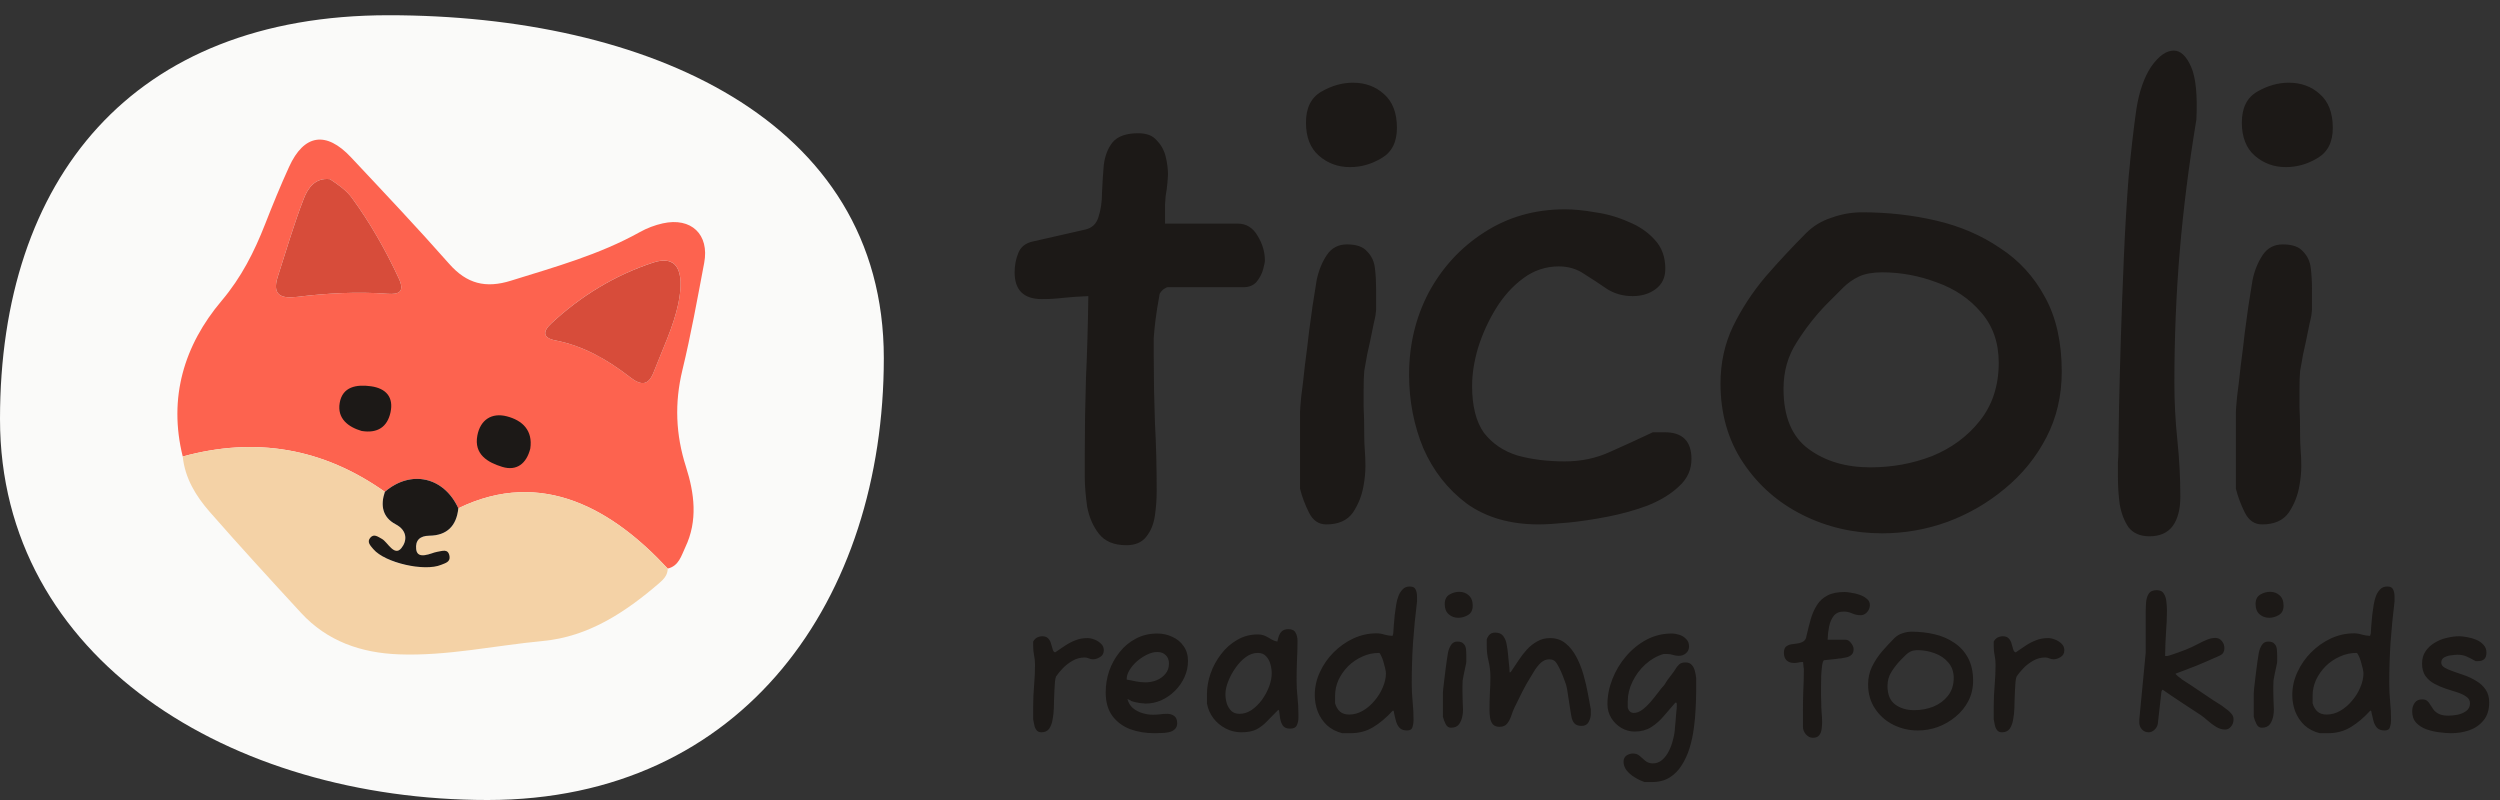 <svg width="150" height="48" viewBox="0 0 150 48" fill="none" xmlns="http://www.w3.org/2000/svg">
<rect x="0" y="0" width="150" height="48" fill="#333333" stroke="none"/>
<path d="M53.029 21.486C53.029 35.877 44.658 48 29.257 48C13.856 48 0 39.534 0 25.143C0 10.752 7.913 0.914 23.314 0.914C38.715 0.914 53.029 7.095 53.029 21.486Z" fill="#FAFAF9"/>
<g clip-path="url(#clip0_1_9835)">
<path d="M10.964 27.39C10.091 23.865 11.044 20.714 13.295 18.049C14.486 16.639 15.253 15.115 15.903 13.458C16.358 12.296 16.83 11.138 17.349 10.003C18.241 8.051 19.568 7.847 21.055 9.433C23.039 11.549 25.036 13.656 26.953 15.832C28.006 17.028 29.142 17.314 30.65 16.843C33.291 16.019 35.957 15.284 38.395 13.923C38.818 13.687 39.292 13.507 39.764 13.402C41.474 13.021 42.574 14.068 42.251 15.776C41.844 17.926 41.457 20.083 40.943 22.209C40.467 24.18 40.54 26.075 41.156 28.001C41.665 29.596 41.88 31.238 41.118 32.836C40.879 33.339 40.736 33.955 40.063 34.115C36.838 30.635 32.557 28.034 27.499 30.498C26.64 28.612 24.65 28.165 23.091 29.509C19.383 26.886 15.339 26.192 10.964 27.39ZM19.799 10.75C18.897 10.642 18.464 11.3 18.219 11.934C17.631 13.46 17.17 15.034 16.668 16.592C16.316 17.684 16.832 17.935 17.82 17.813C19.625 17.592 21.438 17.49 23.258 17.626C23.947 17.677 24.298 17.501 23.927 16.703C23.136 15.004 22.221 13.385 21.114 11.872C20.762 11.392 20.28 11.078 19.799 10.75ZM40.705 18.192C41.103 16.194 40.588 15.293 39.201 15.748C36.898 16.505 34.842 17.756 33.06 19.421C32.557 19.89 32.567 20.278 33.312 20.422C35.021 20.75 36.477 21.602 37.821 22.643C38.501 23.17 38.922 23.102 39.223 22.322C39.75 20.957 40.4 19.636 40.705 18.192Z" fill="#FD634F"/>
<path d="M10.964 27.391C15.339 26.193 19.384 26.887 23.091 29.509C22.816 30.323 22.946 31.042 23.742 31.461C24.461 31.839 24.428 32.462 24.079 32.891C23.655 33.412 23.372 32.681 23.036 32.499C22.793 32.366 22.56 32.167 22.339 32.423C22.116 32.681 22.223 32.707 22.398 32.915C23.099 33.745 25.058 34.245 26.055 33.829C26.292 33.731 26.663 33.833 26.602 33.481C26.52 33.005 26.171 33.176 25.867 33.219C25.531 33.267 25.039 33.644 24.969 32.947C24.917 32.428 25.182 32.149 25.764 32.143C26.822 32.131 27.394 31.546 27.499 30.498C32.557 28.034 36.838 30.635 40.063 34.116C40.062 34.515 39.813 34.764 39.536 35.003C37.508 36.746 35.298 38.203 32.578 38.459C29.696 38.73 26.844 39.37 23.929 39.261C21.662 39.175 19.633 38.477 18.058 36.767C16.215 34.765 14.375 32.759 12.583 30.712C11.756 29.768 11.097 28.696 10.964 27.391Z" fill="#F4D2A6"/>
<path d="M19.8 10.751C20.281 11.078 20.764 11.393 21.115 11.873C22.221 13.385 23.137 15.005 23.927 16.703C24.299 17.502 23.948 17.679 23.259 17.627C21.439 17.491 19.626 17.592 17.82 17.814C16.833 17.935 16.316 17.685 16.669 16.593C17.171 15.035 17.632 13.46 18.22 11.935C18.465 11.3 18.898 10.643 19.8 10.751Z" fill="#D74C3A"/>
<path d="M40.705 18.193C40.4 19.637 39.75 20.959 39.224 22.323C38.923 23.103 38.501 23.172 37.821 22.645C36.477 21.604 35.021 20.752 33.313 20.423C32.567 20.28 32.558 19.892 33.06 19.422C34.843 17.757 36.898 16.506 39.202 15.75C40.588 15.295 41.103 16.196 40.705 18.193Z" fill="#D74C3A"/>
<path d="M27.5 30.497C27.395 31.545 26.823 32.13 25.765 32.142C25.183 32.148 24.917 32.427 24.97 32.946C25.039 33.643 25.899 33.157 26.236 33.109C26.539 33.066 26.888 32.894 26.971 33.371C27.031 33.722 26.705 33.791 26.469 33.889C25.471 34.306 23.1 33.776 22.399 32.946C22.223 32.738 21.997 32.519 22.22 32.261C22.441 32.005 22.674 32.204 22.918 32.336C23.254 32.518 23.656 33.411 24.08 32.889C24.429 32.461 24.461 31.838 23.742 31.459C22.947 31.041 22.817 30.322 23.092 29.508C24.651 28.165 26.64 28.611 27.5 30.497Z" fill="#1C1917"/>
<path d="M31.817 26.915C31.59 27.824 30.994 28.275 30.137 28.013C29.277 27.751 28.425 27.273 28.641 26.13C28.82 25.188 29.503 24.742 30.417 24.981C31.351 25.225 31.979 25.83 31.817 26.915Z" fill="#1C1917"/>
<path d="M21.698 25.858C20.895 25.622 20.225 25.116 20.38 24.183C20.544 23.192 21.4 23.056 22.259 23.176C23.161 23.302 23.634 23.831 23.428 24.753C23.236 25.614 22.656 26.015 21.698 25.858Z" fill="#1C1917"/>
</g>
<path d="M67.583 32.713C66.846 32.713 66.299 32.487 65.942 32.036C65.586 31.584 65.348 31.037 65.229 30.395C65.134 29.729 65.086 29.123 65.086 28.576V27.22C65.086 25.722 65.11 24.212 65.158 22.69C65.229 21.168 65.276 19.527 65.3 17.767C64.706 17.791 64.195 17.827 63.767 17.874C63.362 17.922 62.946 17.946 62.518 17.946C61.424 17.946 60.877 17.411 60.877 16.34C60.877 15.936 60.949 15.556 61.091 15.199C61.234 14.819 61.531 14.581 61.983 14.486L65.122 13.772C65.526 13.677 65.788 13.427 65.907 13.023C66.049 12.595 66.121 12.108 66.121 11.561C66.144 10.99 66.18 10.431 66.228 9.884C66.299 9.337 66.477 8.885 66.763 8.529C67.072 8.172 67.583 7.994 68.297 7.994C68.796 7.994 69.165 8.136 69.402 8.422C69.664 8.683 69.842 9.004 69.938 9.385C70.033 9.765 70.08 10.134 70.08 10.491C70.08 10.538 70.068 10.705 70.044 10.99C70.021 11.252 69.985 11.513 69.938 11.775C69.914 12.036 69.902 12.203 69.902 12.274V13.415H74.254C74.777 13.415 75.181 13.665 75.466 14.165C75.752 14.64 75.894 15.128 75.894 15.627C75.894 15.722 75.859 15.901 75.787 16.162C75.716 16.424 75.585 16.674 75.395 16.911C75.205 17.125 74.943 17.232 74.61 17.232H70.044C70.021 17.232 69.973 17.256 69.902 17.304C69.831 17.327 69.747 17.399 69.652 17.518L69.581 17.625C69.462 18.267 69.379 18.79 69.331 19.194C69.284 19.575 69.248 19.931 69.224 20.264C69.224 20.573 69.224 20.954 69.224 21.406C69.224 22.714 69.248 24.022 69.295 25.33C69.367 26.637 69.402 28.017 69.402 29.467C69.402 29.943 69.367 30.43 69.295 30.93C69.224 31.429 69.058 31.845 68.796 32.178C68.534 32.535 68.13 32.713 67.583 32.713ZM80.998 10.027C80.284 10.027 79.666 9.801 79.143 9.349C78.62 8.897 78.358 8.231 78.358 7.352C78.358 6.472 78.667 5.853 79.286 5.497C79.904 5.14 80.534 4.962 81.176 4.962C81.913 4.962 82.532 5.188 83.031 5.639C83.554 6.091 83.816 6.769 83.816 7.673C83.816 8.529 83.507 9.135 82.888 9.492C82.294 9.848 81.664 10.027 80.998 10.027ZM79.571 31.465C79.119 31.465 78.774 31.227 78.537 30.752C78.299 30.276 78.121 29.8 78.002 29.325V24.723C78.002 24.604 78.025 24.295 78.073 23.796C78.144 23.273 78.216 22.666 78.287 21.977C78.382 21.263 78.465 20.585 78.537 19.943C78.632 19.277 78.703 18.754 78.751 18.374C78.822 17.898 78.905 17.375 79 16.804C79.119 16.233 79.321 15.734 79.607 15.306C79.892 14.878 80.296 14.664 80.82 14.664C81.39 14.664 81.795 14.807 82.032 15.092C82.294 15.354 82.448 15.687 82.496 16.091C82.544 16.495 82.567 16.911 82.567 17.339V18.588C82.567 18.635 82.555 18.742 82.532 18.909C82.508 19.052 82.472 19.218 82.425 19.408C82.258 20.241 82.127 20.859 82.032 21.263C81.961 21.644 81.902 21.977 81.854 22.262C81.83 22.523 81.818 22.892 81.818 23.368C81.818 23.653 81.818 24.01 81.818 24.438C81.842 24.866 81.854 25.425 81.854 26.114C81.854 26.424 81.866 26.733 81.89 27.042C81.913 27.327 81.925 27.636 81.925 27.969C81.925 28.326 81.89 28.706 81.818 29.111C81.723 29.705 81.509 30.252 81.176 30.752C80.843 31.227 80.308 31.465 79.571 31.465ZM92.321 31.465C90.609 31.465 89.17 31.049 88.005 30.216C86.864 29.36 85.996 28.255 85.401 26.899C84.83 25.52 84.545 24.045 84.545 22.476C84.545 20.692 84.937 19.052 85.722 17.553C86.531 16.055 87.636 14.854 89.039 13.951C90.466 13.023 92.083 12.559 93.891 12.559C94.438 12.559 95.044 12.619 95.71 12.738C96.4 12.833 97.065 13.023 97.707 13.309C98.35 13.57 98.873 13.927 99.277 14.379C99.705 14.831 99.919 15.413 99.919 16.127C99.919 16.65 99.729 17.054 99.348 17.339C98.968 17.625 98.504 17.767 97.957 17.767C97.386 17.767 96.875 17.625 96.423 17.339C95.971 17.03 95.52 16.733 95.068 16.448C94.616 16.138 94.105 15.984 93.534 15.984C92.749 15.984 92.036 16.222 91.394 16.697C90.752 17.173 90.205 17.779 89.753 18.517C89.301 19.254 88.944 20.038 88.683 20.871C88.445 21.679 88.326 22.44 88.326 23.154C88.326 24.366 88.564 25.306 89.039 25.972C89.539 26.614 90.205 27.066 91.037 27.327C91.893 27.565 92.844 27.684 93.891 27.684C94.866 27.684 95.769 27.494 96.602 27.113C97.458 26.733 98.314 26.34 99.17 25.936H99.883C100.953 25.936 101.488 26.471 101.488 27.541C101.488 28.183 101.239 28.73 100.739 29.182C100.264 29.634 99.645 30.014 98.885 30.323C98.124 30.609 97.315 30.835 96.459 31.001C95.603 31.168 94.806 31.287 94.069 31.358C93.332 31.429 92.749 31.465 92.321 31.465ZM112.932 32C111.22 32 109.627 31.631 108.152 30.894C106.678 30.157 105.489 29.111 104.585 27.755C103.682 26.4 103.23 24.818 103.23 23.011C103.23 21.774 103.48 20.633 103.979 19.587C104.502 18.517 105.156 17.518 105.941 16.59C106.749 15.663 107.558 14.795 108.367 13.986C108.795 13.558 109.306 13.249 109.9 13.059C110.495 12.845 111.101 12.738 111.72 12.738C113.265 12.738 114.752 12.904 116.178 13.237C117.605 13.57 118.877 14.117 119.995 14.878C121.137 15.615 122.04 16.602 122.706 17.839C123.372 19.052 123.705 20.538 123.705 22.298C123.705 23.748 123.396 25.068 122.777 26.257C122.159 27.446 121.327 28.469 120.281 29.325C119.258 30.181 118.105 30.847 116.82 31.322C115.56 31.774 114.264 32 112.932 32ZM112.219 28.041C113.527 28.041 114.763 27.815 115.929 27.363C117.094 26.887 118.045 26.186 118.782 25.258C119.543 24.307 119.924 23.142 119.924 21.762C119.924 20.55 119.567 19.539 118.854 18.73C118.164 17.922 117.284 17.327 116.214 16.947C115.144 16.543 114.05 16.34 112.932 16.34C112.362 16.34 111.898 16.424 111.541 16.59C111.184 16.757 110.863 16.983 110.578 17.268C110.293 17.553 109.96 17.886 109.579 18.267C108.913 18.956 108.319 19.717 107.796 20.55C107.273 21.358 107.011 22.286 107.011 23.332C107.011 24.997 107.51 26.198 108.509 26.935C109.508 27.672 110.745 28.041 112.219 28.041ZM128.965 32.178C128.418 32.178 128.002 32 127.716 31.643C127.455 31.263 127.276 30.799 127.181 30.252C127.11 29.705 127.074 29.146 127.074 28.576C127.074 28.29 127.074 28.017 127.074 27.755C127.098 27.47 127.11 27.208 127.11 26.97C127.11 26.4 127.122 25.52 127.145 24.331C127.169 23.142 127.205 21.786 127.252 20.264C127.3 18.719 127.359 17.113 127.431 15.449C127.502 13.784 127.597 12.179 127.716 10.633C127.859 9.088 128.013 7.732 128.18 6.567C128.346 5.497 128.644 4.641 129.072 3.998C129.523 3.356 129.975 3.035 130.427 3.035C130.831 3.035 131.176 3.356 131.462 3.998C131.747 4.641 131.854 5.699 131.783 7.173C131.331 9.908 130.998 12.548 130.784 15.092C130.57 17.637 130.463 20.264 130.463 22.975C130.463 24.117 130.522 25.258 130.641 26.4C130.76 27.541 130.82 28.683 130.82 29.824C130.82 30.561 130.665 31.144 130.356 31.572C130.047 31.976 129.583 32.178 128.965 32.178ZM137.15 10.027C136.436 10.027 135.818 9.801 135.295 9.349C134.772 8.897 134.51 8.231 134.51 7.352C134.51 6.472 134.819 5.853 135.437 5.497C136.056 5.14 136.686 4.962 137.328 4.962C138.065 4.962 138.684 5.188 139.183 5.639C139.706 6.091 139.968 6.769 139.968 7.673C139.968 8.529 139.659 9.135 139.04 9.492C138.446 9.848 137.816 10.027 137.15 10.027ZM135.723 31.465C135.271 31.465 134.926 31.227 134.688 30.752C134.451 30.276 134.272 29.8 134.153 29.325V24.723C134.153 24.604 134.177 24.295 134.225 23.796C134.296 23.273 134.367 22.666 134.439 21.977C134.534 21.263 134.617 20.585 134.688 19.943C134.784 19.277 134.855 18.754 134.902 18.374C134.974 17.898 135.057 17.375 135.152 16.804C135.271 16.233 135.473 15.734 135.759 15.306C136.044 14.878 136.448 14.664 136.971 14.664C137.542 14.664 137.946 14.807 138.184 15.092C138.446 15.354 138.6 15.687 138.648 16.091C138.695 16.495 138.719 16.911 138.719 17.339V18.588C138.719 18.635 138.707 18.742 138.684 18.909C138.66 19.052 138.624 19.218 138.576 19.408C138.41 20.241 138.279 20.859 138.184 21.263C138.113 21.644 138.053 21.977 138.006 22.262C137.982 22.523 137.97 22.892 137.97 23.368C137.97 23.653 137.97 24.01 137.97 24.438C137.994 24.866 138.006 25.425 138.006 26.114C138.006 26.424 138.018 26.733 138.041 27.042C138.065 27.327 138.077 27.636 138.077 27.969C138.077 28.326 138.041 28.706 137.97 29.111C137.875 29.705 137.661 30.252 137.328 30.752C136.995 31.227 136.46 31.465 135.723 31.465Z" fill="#1C1917"/>
<path d="M62.485 43.938C62.353 43.938 62.255 43.894 62.189 43.806C62.123 43.718 62.079 43.616 62.057 43.499C62.035 43.374 62.013 43.265 61.991 43.17V42.357C61.991 41.948 62.009 41.534 62.046 41.117C62.083 40.693 62.101 40.279 62.101 39.877C62.101 39.687 62.083 39.504 62.046 39.328C62.009 39.153 61.991 38.973 61.991 38.79V38.494C62.05 38.384 62.127 38.304 62.222 38.252C62.324 38.201 62.43 38.176 62.54 38.176C62.701 38.176 62.822 38.223 62.902 38.318C62.983 38.406 63.038 38.512 63.067 38.637C63.103 38.761 63.136 38.874 63.166 38.977C63.195 39.072 63.242 39.127 63.308 39.142C63.52 39.002 63.722 38.867 63.912 38.735C64.109 38.604 64.314 38.498 64.526 38.417C64.746 38.329 64.987 38.285 65.251 38.285C65.383 38.285 65.522 38.315 65.668 38.373C65.822 38.432 65.953 38.516 66.063 38.626C66.173 38.728 66.228 38.856 66.228 39.01C66.228 39.2 66.151 39.339 65.997 39.427C65.851 39.515 65.712 39.559 65.58 39.559C65.492 39.559 65.408 39.54 65.328 39.504C65.247 39.467 65.163 39.449 65.075 39.449C64.819 39.449 64.578 39.515 64.351 39.646C64.131 39.771 63.938 39.921 63.769 40.096C63.601 40.272 63.465 40.437 63.363 40.59C63.334 40.656 63.312 40.766 63.297 40.92C63.283 41.073 63.272 41.249 63.264 41.446C63.257 41.637 63.25 41.823 63.242 42.006C63.242 42.189 63.239 42.346 63.231 42.478C63.224 42.72 63.198 42.954 63.154 43.181C63.118 43.4 63.048 43.583 62.946 43.729C62.843 43.868 62.69 43.938 62.485 43.938ZM69.271 43.993C68.744 43.993 68.257 43.912 67.811 43.751C67.372 43.583 67.017 43.32 66.746 42.961C66.476 42.595 66.341 42.123 66.341 41.545C66.341 41.106 66.41 40.678 66.549 40.261C66.695 39.844 66.904 39.467 67.175 39.131C67.445 38.787 67.771 38.516 68.151 38.318C68.532 38.114 68.96 38.011 69.436 38.011C69.757 38.011 70.058 38.077 70.336 38.209C70.621 38.333 70.848 38.52 71.016 38.768C71.192 39.01 71.279 39.306 71.279 39.657C71.279 39.994 71.21 40.316 71.071 40.623C70.932 40.931 70.742 41.205 70.5 41.446C70.259 41.688 69.984 41.878 69.677 42.017C69.377 42.149 69.062 42.215 68.733 42.215C68.682 42.215 68.569 42.204 68.393 42.182C68.217 42.153 68.078 42.123 67.976 42.094C67.903 42.079 67.844 42.05 67.8 42.006C67.786 41.999 67.76 41.988 67.723 41.973C67.687 41.951 67.661 41.94 67.647 41.94C67.698 42.153 67.804 42.332 67.965 42.478C68.133 42.617 68.323 42.72 68.536 42.785C68.755 42.851 68.964 42.884 69.161 42.884C69.3 42.884 69.439 42.877 69.578 42.862C69.725 42.84 69.878 42.829 70.039 42.829C70.2 42.829 70.339 42.873 70.456 42.961C70.573 43.049 70.632 43.191 70.632 43.389C70.632 43.55 70.581 43.675 70.478 43.762C70.383 43.85 70.259 43.909 70.105 43.938C69.959 43.967 69.809 43.982 69.655 43.982C69.509 43.989 69.381 43.993 69.271 43.993ZM68.733 40.941C68.953 40.941 69.168 40.901 69.381 40.821C69.6 40.733 69.779 40.605 69.918 40.437C70.065 40.268 70.138 40.06 70.138 39.811C70.138 39.599 70.072 39.431 69.941 39.306C69.816 39.182 69.648 39.12 69.436 39.12C69.245 39.12 69.044 39.171 68.832 39.273C68.62 39.376 68.418 39.507 68.228 39.668C68.045 39.829 67.895 40.005 67.778 40.195C67.661 40.378 67.603 40.557 67.603 40.733V40.777C67.793 40.806 67.983 40.843 68.173 40.887C68.364 40.923 68.55 40.941 68.733 40.941ZM74.481 43.938C74.145 43.938 73.83 43.861 73.537 43.707C73.245 43.554 72.999 43.349 72.802 43.093C72.604 42.829 72.476 42.533 72.418 42.204V41.644C72.418 41.234 72.491 40.821 72.637 40.404C72.784 39.987 72.992 39.602 73.263 39.251C73.534 38.893 73.856 38.607 74.229 38.395C74.602 38.176 75.012 38.066 75.458 38.066C75.641 38.066 75.798 38.099 75.93 38.165C76.069 38.231 76.193 38.3 76.303 38.373C76.42 38.439 76.534 38.479 76.643 38.494C76.702 38.194 76.782 37.996 76.885 37.901C76.987 37.799 77.126 37.748 77.302 37.748C77.514 37.748 77.657 37.817 77.73 37.956C77.81 38.088 77.851 38.256 77.851 38.461C77.851 38.864 77.84 39.259 77.818 39.646C77.803 40.034 77.796 40.433 77.796 40.843C77.796 41.165 77.814 41.498 77.851 41.842C77.887 42.185 77.906 42.518 77.906 42.84V43.071C77.906 43.232 77.873 43.382 77.807 43.521C77.748 43.653 77.613 43.718 77.401 43.718C77.203 43.718 77.06 43.66 76.973 43.543C76.892 43.418 76.837 43.272 76.808 43.104C76.786 42.928 76.764 42.771 76.742 42.632L76.698 42.588C76.45 42.837 76.226 43.063 76.029 43.268C75.838 43.473 75.626 43.638 75.392 43.762C75.158 43.879 74.854 43.938 74.481 43.938ZM74.371 42.829C74.627 42.829 74.869 42.752 75.096 42.599C75.33 42.438 75.538 42.233 75.721 41.984C75.904 41.728 76.047 41.461 76.15 41.183C76.252 40.905 76.303 40.645 76.303 40.404C76.303 40.221 76.278 40.038 76.226 39.855C76.175 39.665 76.087 39.504 75.963 39.372C75.846 39.24 75.677 39.175 75.458 39.175C75.216 39.175 74.979 39.259 74.745 39.427C74.518 39.595 74.313 39.811 74.13 40.075C73.947 40.331 73.801 40.601 73.691 40.887C73.581 41.165 73.526 41.417 73.526 41.644C73.526 41.827 73.552 42.01 73.603 42.193C73.662 42.376 73.753 42.529 73.877 42.654C74.002 42.771 74.166 42.829 74.371 42.829ZM80.533 43.993C80.167 43.898 79.86 43.737 79.611 43.51C79.369 43.276 79.186 43.001 79.062 42.687C78.945 42.372 78.886 42.043 78.886 41.699C78.886 41.223 78.989 40.766 79.194 40.327C79.399 39.881 79.673 39.485 80.017 39.142C80.368 38.79 80.763 38.512 81.202 38.307C81.649 38.102 82.11 38 82.585 38C82.754 38 82.915 38.026 83.068 38.077C83.229 38.121 83.39 38.146 83.551 38.154L83.595 38.011C83.602 37.879 83.613 37.715 83.628 37.517C83.643 37.32 83.661 37.115 83.683 36.903C83.712 36.683 83.741 36.474 83.771 36.277C83.807 36.079 83.847 35.922 83.891 35.805C83.95 35.637 84.034 35.494 84.144 35.377C84.254 35.252 84.4 35.19 84.583 35.19C84.766 35.19 84.883 35.249 84.934 35.366C84.993 35.483 85.022 35.629 85.022 35.805V36.079C84.919 36.921 84.839 37.751 84.78 38.571C84.729 39.383 84.704 40.195 84.704 41.007C84.704 41.381 84.722 41.746 84.758 42.105C84.795 42.456 84.813 42.826 84.813 43.214C84.813 43.352 84.791 43.492 84.748 43.631C84.711 43.762 84.601 43.828 84.418 43.828C84.228 43.828 84.082 43.777 83.979 43.675C83.877 43.565 83.804 43.429 83.76 43.268C83.716 43.107 83.679 42.954 83.65 42.807C83.635 42.698 83.621 42.643 83.606 42.643H83.562C83.182 43.06 82.79 43.389 82.388 43.631C81.993 43.872 81.535 43.993 81.016 43.993H80.533ZM80.95 42.873C81.235 42.873 81.51 42.796 81.773 42.643C82.037 42.489 82.271 42.288 82.475 42.039C82.688 41.79 82.852 41.523 82.969 41.238C83.094 40.945 83.156 40.667 83.156 40.404C83.156 40.338 83.141 40.239 83.112 40.107C83.083 39.976 83.046 39.837 83.002 39.69C82.959 39.544 82.911 39.423 82.86 39.328C82.816 39.226 82.775 39.175 82.739 39.175C82.388 39.175 82.055 39.248 81.74 39.394C81.425 39.533 81.144 39.723 80.895 39.965C80.654 40.206 80.46 40.481 80.313 40.788C80.174 41.095 80.105 41.417 80.105 41.754V42.193C80.163 42.405 80.262 42.573 80.401 42.698C80.54 42.815 80.723 42.873 80.95 42.873ZM87.496 37.067C87.276 37.067 87.086 36.998 86.925 36.859C86.764 36.72 86.684 36.515 86.684 36.244C86.684 35.973 86.779 35.783 86.969 35.673C87.159 35.563 87.353 35.509 87.551 35.509C87.778 35.509 87.968 35.578 88.121 35.717C88.282 35.856 88.363 36.065 88.363 36.343C88.363 36.606 88.268 36.793 88.078 36.903C87.895 37.012 87.701 37.067 87.496 37.067ZM87.057 43.663C86.918 43.663 86.812 43.59 86.739 43.444C86.665 43.298 86.611 43.151 86.574 43.005V41.589C86.574 41.553 86.581 41.457 86.596 41.304C86.618 41.143 86.64 40.956 86.662 40.744C86.691 40.525 86.717 40.316 86.739 40.118C86.768 39.913 86.79 39.752 86.805 39.635C86.826 39.489 86.852 39.328 86.881 39.153C86.918 38.977 86.98 38.823 87.068 38.691C87.156 38.56 87.28 38.494 87.441 38.494C87.617 38.494 87.741 38.538 87.814 38.626C87.895 38.706 87.942 38.809 87.957 38.933C87.972 39.057 87.979 39.185 87.979 39.317V39.701C87.979 39.716 87.975 39.749 87.968 39.8C87.961 39.844 87.95 39.895 87.935 39.954C87.884 40.21 87.844 40.4 87.814 40.525C87.792 40.642 87.774 40.744 87.759 40.832C87.752 40.912 87.748 41.026 87.748 41.172C87.748 41.26 87.748 41.37 87.748 41.501C87.756 41.633 87.759 41.805 87.759 42.017C87.759 42.112 87.763 42.207 87.77 42.303C87.778 42.39 87.781 42.485 87.781 42.588C87.781 42.698 87.77 42.815 87.748 42.939C87.719 43.122 87.653 43.29 87.551 43.444C87.448 43.59 87.284 43.663 87.057 43.663ZM89.973 43.609C89.79 43.609 89.655 43.557 89.567 43.455C89.479 43.345 89.425 43.214 89.403 43.06C89.381 42.899 89.37 42.745 89.37 42.599C89.37 42.262 89.377 41.926 89.392 41.589C89.414 41.252 89.425 40.931 89.425 40.623C89.425 40.294 89.388 39.979 89.315 39.679C89.242 39.379 89.205 39.079 89.205 38.779V38.351C89.271 38.198 89.34 38.095 89.414 38.044C89.487 37.985 89.585 37.956 89.71 37.956C89.937 37.956 90.101 38.029 90.204 38.176C90.306 38.315 90.372 38.483 90.401 38.681C90.438 38.871 90.464 39.046 90.478 39.207C90.486 39.288 90.5 39.445 90.522 39.679C90.551 39.913 90.57 40.133 90.577 40.338H90.621L90.665 40.294C90.804 40.089 90.95 39.87 91.104 39.635C91.257 39.401 91.426 39.182 91.609 38.977C91.799 38.772 92.007 38.607 92.234 38.483C92.461 38.351 92.717 38.285 93.003 38.285C93.368 38.285 93.679 38.392 93.936 38.604C94.192 38.809 94.407 39.079 94.583 39.416C94.759 39.745 94.901 40.104 95.011 40.492C95.121 40.879 95.209 41.256 95.275 41.622C95.34 41.988 95.399 42.303 95.45 42.566V42.84C95.45 43.001 95.406 43.162 95.319 43.323C95.231 43.477 95.092 43.554 94.901 43.554C94.704 43.554 94.558 43.502 94.462 43.4C94.375 43.298 94.316 43.166 94.287 43.005C94.272 42.939 94.254 42.833 94.232 42.687C94.21 42.533 94.184 42.368 94.155 42.193C94.126 42.01 94.1 41.842 94.078 41.688C94.056 41.527 94.038 41.41 94.023 41.337C94.001 41.19 93.95 41.018 93.87 40.821C93.796 40.616 93.727 40.44 93.661 40.294C93.595 40.14 93.511 39.979 93.409 39.811C93.306 39.643 93.156 39.559 92.959 39.559C92.783 39.559 92.622 39.621 92.476 39.745C92.337 39.87 92.212 40.016 92.103 40.184C92 40.352 91.909 40.502 91.828 40.634C91.645 40.927 91.481 41.22 91.334 41.512C91.188 41.805 91.031 42.123 90.862 42.467C90.796 42.606 90.734 42.767 90.676 42.95C90.617 43.126 90.537 43.279 90.434 43.411C90.332 43.543 90.178 43.609 89.973 43.609ZM98.675 46.923C98.463 46.85 98.258 46.751 98.061 46.627C97.87 46.51 97.713 46.371 97.588 46.21C97.472 46.056 97.413 45.888 97.413 45.705C97.413 45.537 97.472 45.412 97.588 45.332C97.713 45.251 97.845 45.211 97.984 45.211C98.145 45.211 98.276 45.259 98.379 45.354C98.489 45.456 98.602 45.555 98.719 45.65C98.843 45.752 98.993 45.804 99.169 45.804C99.381 45.804 99.568 45.734 99.729 45.595C99.89 45.456 100.025 45.277 100.135 45.057C100.245 44.838 100.329 44.604 100.387 44.355C100.453 44.106 100.49 43.872 100.497 43.653C100.504 43.601 100.515 43.492 100.53 43.323C100.545 43.148 100.559 42.965 100.574 42.775C100.596 42.584 100.607 42.445 100.607 42.357V42.248C100.607 42.189 100.592 42.16 100.563 42.16H100.519C100.3 42.416 100.073 42.679 99.838 42.95C99.612 43.221 99.356 43.448 99.07 43.631C98.785 43.806 98.456 43.894 98.082 43.894C97.797 43.894 97.53 43.821 97.281 43.675C97.032 43.528 96.831 43.331 96.677 43.082C96.524 42.833 96.447 42.555 96.447 42.248C96.447 41.743 96.546 41.242 96.743 40.744C96.941 40.239 97.215 39.782 97.567 39.372C97.918 38.962 98.324 38.633 98.785 38.384C99.253 38.135 99.758 38.011 100.3 38.011C100.446 38.011 100.6 38.037 100.76 38.088C100.921 38.139 101.057 38.223 101.167 38.34C101.284 38.45 101.342 38.6 101.342 38.79C101.342 38.959 101.28 39.094 101.156 39.196C101.039 39.299 100.896 39.35 100.728 39.35C100.61 39.35 100.493 39.332 100.376 39.295C100.267 39.259 100.153 39.24 100.036 39.24H99.817C99.414 39.357 99.048 39.566 98.719 39.866C98.397 40.159 98.141 40.502 97.951 40.898C97.76 41.285 97.665 41.681 97.665 42.083V42.456C97.724 42.668 97.845 42.775 98.028 42.775C98.196 42.775 98.364 42.712 98.532 42.588C98.701 42.464 98.865 42.31 99.026 42.127C99.187 41.937 99.337 41.75 99.476 41.567C99.615 41.377 99.743 41.22 99.861 41.095C99.97 40.905 100.095 40.726 100.234 40.557C100.373 40.382 100.501 40.199 100.618 40.009C100.698 39.906 100.775 39.837 100.848 39.8C100.921 39.764 101.009 39.745 101.112 39.745C101.295 39.745 101.426 39.796 101.507 39.899C101.595 39.994 101.657 40.115 101.693 40.261C101.73 40.407 101.756 40.546 101.77 40.678V41.501C101.77 41.801 101.759 42.142 101.737 42.522C101.723 42.903 101.686 43.298 101.628 43.707C101.576 44.11 101.492 44.501 101.375 44.882C101.258 45.262 101.101 45.606 100.903 45.913C100.713 46.221 100.471 46.466 100.179 46.649C99.886 46.832 99.531 46.923 99.114 46.923H98.675ZM108.768 44.267C108.615 44.267 108.476 44.198 108.351 44.059C108.234 43.92 108.176 43.766 108.176 43.598V42.676C108.176 42.244 108.183 41.823 108.198 41.413C108.22 40.996 108.231 40.572 108.231 40.14C108.231 40.118 108.223 40.067 108.209 39.987C108.201 39.906 108.194 39.818 108.187 39.723H108.121C108.048 39.723 107.967 39.734 107.879 39.756C107.799 39.771 107.718 39.778 107.638 39.778C107.455 39.778 107.309 39.727 107.199 39.624C107.089 39.515 107.034 39.365 107.034 39.175C107.034 38.999 107.074 38.874 107.155 38.801C107.243 38.728 107.349 38.681 107.473 38.659C107.605 38.637 107.737 38.618 107.868 38.604C108.007 38.582 108.124 38.538 108.22 38.472C108.315 38.406 108.373 38.293 108.395 38.132C108.476 37.781 108.56 37.448 108.648 37.133C108.743 36.818 108.867 36.54 109.021 36.299C109.174 36.057 109.383 35.867 109.646 35.728C109.91 35.589 110.254 35.52 110.678 35.52C110.773 35.52 110.901 35.534 111.062 35.563C111.231 35.585 111.399 35.626 111.567 35.684C111.743 35.743 111.889 35.823 112.006 35.926C112.131 36.021 112.193 36.145 112.193 36.299C112.193 36.467 112.134 36.614 112.017 36.738C111.907 36.855 111.783 36.913 111.644 36.913C111.461 36.913 111.289 36.877 111.128 36.804C110.967 36.731 110.795 36.694 110.612 36.694C110.356 36.694 110.159 36.782 110.02 36.957C109.888 37.126 109.796 37.342 109.745 37.605C109.694 37.861 109.665 38.121 109.657 38.384H110.733C110.857 38.384 110.967 38.45 111.062 38.582C111.165 38.706 111.216 38.831 111.216 38.955C111.216 39.101 111.176 39.211 111.095 39.284C111.015 39.357 110.916 39.409 110.799 39.438C110.682 39.46 110.568 39.482 110.459 39.504C110.393 39.504 110.294 39.515 110.162 39.537C110.031 39.551 109.895 39.566 109.756 39.581C109.624 39.595 109.518 39.606 109.438 39.614C109.394 39.643 109.357 39.745 109.328 39.921C109.306 40.089 109.288 40.29 109.273 40.525C109.266 40.759 109.262 40.993 109.262 41.227C109.262 41.417 109.262 41.593 109.262 41.754C109.27 41.915 109.273 42.025 109.273 42.083C109.273 42.303 109.281 42.518 109.295 42.731C109.317 42.943 109.328 43.144 109.328 43.334C109.328 43.466 109.317 43.605 109.295 43.751C109.281 43.89 109.233 44.011 109.153 44.114C109.079 44.216 108.951 44.267 108.768 44.267ZM115.072 43.828C114.545 43.828 114.055 43.715 113.601 43.488C113.147 43.261 112.782 42.939 112.504 42.522C112.225 42.105 112.086 41.618 112.086 41.062C112.086 40.682 112.163 40.331 112.317 40.009C112.478 39.679 112.679 39.372 112.921 39.087C113.169 38.801 113.418 38.534 113.667 38.285C113.799 38.154 113.956 38.059 114.139 38C114.322 37.934 114.508 37.901 114.699 37.901C115.174 37.901 115.632 37.953 116.071 38.055C116.51 38.157 116.901 38.326 117.245 38.56C117.596 38.787 117.874 39.09 118.079 39.471C118.284 39.844 118.386 40.301 118.386 40.843C118.386 41.289 118.291 41.695 118.101 42.061C117.911 42.427 117.655 42.742 117.333 43.005C117.018 43.268 116.663 43.473 116.268 43.62C115.88 43.759 115.482 43.828 115.072 43.828ZM114.852 42.61C115.255 42.61 115.635 42.54 115.994 42.401C116.352 42.255 116.645 42.039 116.872 41.754C117.106 41.461 117.223 41.102 117.223 40.678C117.223 40.305 117.113 39.994 116.894 39.745C116.682 39.496 116.411 39.313 116.082 39.196C115.752 39.072 115.416 39.01 115.072 39.01C114.896 39.01 114.754 39.035 114.644 39.087C114.534 39.138 114.435 39.207 114.347 39.295C114.26 39.383 114.157 39.485 114.04 39.602C113.835 39.815 113.652 40.049 113.491 40.305C113.33 40.554 113.25 40.839 113.25 41.161C113.25 41.673 113.404 42.043 113.711 42.27C114.018 42.496 114.399 42.61 114.852 42.61ZM120.118 43.938C119.986 43.938 119.887 43.894 119.821 43.806C119.755 43.718 119.712 43.616 119.69 43.499C119.668 43.374 119.646 43.265 119.624 43.17V42.357C119.624 41.948 119.642 41.534 119.679 41.117C119.715 40.693 119.734 40.279 119.734 39.877C119.734 39.687 119.715 39.504 119.679 39.328C119.642 39.153 119.624 38.973 119.624 38.79V38.494C119.682 38.384 119.759 38.304 119.854 38.252C119.957 38.201 120.063 38.176 120.173 38.176C120.334 38.176 120.454 38.223 120.535 38.318C120.615 38.406 120.67 38.512 120.699 38.637C120.736 38.761 120.769 38.874 120.798 38.977C120.827 39.072 120.875 39.127 120.941 39.142C121.153 39.002 121.354 38.867 121.545 38.735C121.742 38.604 121.947 38.498 122.159 38.417C122.379 38.329 122.62 38.285 122.884 38.285C123.015 38.285 123.154 38.315 123.301 38.373C123.454 38.432 123.586 38.516 123.696 38.626C123.805 38.728 123.86 38.856 123.86 39.01C123.86 39.2 123.784 39.339 123.63 39.427C123.484 39.515 123.345 39.559 123.213 39.559C123.125 39.559 123.041 39.54 122.96 39.504C122.88 39.467 122.796 39.449 122.708 39.449C122.452 39.449 122.21 39.515 121.984 39.646C121.764 39.771 121.57 39.921 121.402 40.096C121.234 40.272 121.098 40.437 120.996 40.59C120.966 40.656 120.945 40.766 120.93 40.92C120.915 41.073 120.904 41.249 120.897 41.446C120.89 41.637 120.882 41.823 120.875 42.006C120.875 42.189 120.871 42.346 120.864 42.478C120.857 42.72 120.831 42.954 120.787 43.181C120.751 43.4 120.681 43.583 120.579 43.729C120.476 43.868 120.323 43.938 120.118 43.938ZM128.919 43.938C128.758 43.938 128.623 43.879 128.513 43.762C128.41 43.645 128.359 43.514 128.359 43.367V43.159L128.743 39.153V36.672C128.743 36.518 128.751 36.343 128.765 36.145C128.78 35.948 128.831 35.776 128.919 35.629C129.014 35.483 129.175 35.41 129.402 35.41C129.607 35.41 129.749 35.479 129.83 35.618C129.918 35.757 129.969 35.922 129.984 36.112C130.006 36.303 130.017 36.471 130.017 36.617C130.017 37.041 129.998 37.477 129.962 37.923C129.932 38.362 129.914 38.842 129.907 39.361H130.039C130.053 39.361 130.119 39.343 130.236 39.306C130.353 39.262 130.492 39.215 130.653 39.163C130.814 39.105 130.971 39.046 131.125 38.988C131.286 38.922 131.414 38.867 131.509 38.823C131.641 38.757 131.787 38.684 131.948 38.604C132.109 38.516 132.274 38.439 132.442 38.373C132.61 38.307 132.768 38.275 132.914 38.275C133.082 38.275 133.214 38.337 133.309 38.461C133.412 38.578 133.463 38.721 133.463 38.889C133.463 39.087 133.39 39.226 133.243 39.306C133.097 39.379 132.951 39.445 132.804 39.504C132.731 39.54 132.599 39.599 132.409 39.679C132.226 39.76 132.018 39.848 131.784 39.943C131.549 40.031 131.323 40.118 131.103 40.206C130.884 40.287 130.697 40.356 130.543 40.415V40.448L130.598 40.502C130.649 40.554 130.701 40.598 130.752 40.634C130.81 40.671 130.865 40.715 130.917 40.766C131.026 40.832 131.191 40.938 131.41 41.084C131.63 41.231 131.864 41.388 132.113 41.556C132.369 41.724 132.603 41.882 132.815 42.028C133.035 42.167 133.192 42.266 133.287 42.325C133.382 42.398 133.485 42.474 133.595 42.555C133.704 42.628 133.799 42.716 133.88 42.818C133.968 42.913 134.012 43.027 134.012 43.159C134.012 43.334 133.96 43.481 133.858 43.598C133.763 43.715 133.646 43.773 133.507 43.773C133.331 43.773 133.156 43.722 132.98 43.62C132.812 43.517 132.647 43.396 132.486 43.257C132.332 43.118 132.186 43.001 132.047 42.906C131.974 42.855 131.835 42.764 131.63 42.632C131.432 42.5 131.209 42.354 130.96 42.193C130.719 42.032 130.489 41.878 130.269 41.732C130.057 41.585 129.892 41.472 129.775 41.392H129.731L129.687 41.49L129.468 43.433C129.439 43.579 129.369 43.7 129.259 43.795C129.157 43.89 129.043 43.938 128.919 43.938ZM136.147 37.067C135.927 37.067 135.737 36.998 135.576 36.859C135.415 36.72 135.334 36.515 135.334 36.244C135.334 35.973 135.43 35.783 135.62 35.673C135.81 35.563 136.004 35.509 136.202 35.509C136.428 35.509 136.619 35.578 136.772 35.717C136.933 35.856 137.014 36.065 137.014 36.343C137.014 36.606 136.919 36.793 136.728 36.903C136.545 37.012 136.352 37.067 136.147 37.067ZM135.708 43.663C135.569 43.663 135.462 43.59 135.389 43.444C135.316 43.298 135.261 43.151 135.225 43.005V41.589C135.225 41.553 135.232 41.457 135.247 41.304C135.269 41.143 135.291 40.956 135.312 40.744C135.342 40.525 135.367 40.316 135.389 40.118C135.419 39.913 135.441 39.752 135.455 39.635C135.477 39.489 135.503 39.328 135.532 39.153C135.569 38.977 135.631 38.823 135.719 38.691C135.806 38.56 135.931 38.494 136.092 38.494C136.267 38.494 136.392 38.538 136.465 38.626C136.545 38.706 136.593 38.809 136.608 38.933C136.622 39.057 136.63 39.185 136.63 39.317V39.701C136.63 39.716 136.626 39.749 136.619 39.8C136.611 39.844 136.6 39.895 136.586 39.954C136.534 40.21 136.494 40.4 136.465 40.525C136.443 40.642 136.425 40.744 136.41 40.832C136.403 40.912 136.399 41.026 136.399 41.172C136.399 41.26 136.399 41.37 136.399 41.501C136.406 41.633 136.41 41.805 136.41 42.017C136.41 42.112 136.414 42.207 136.421 42.303C136.428 42.39 136.432 42.485 136.432 42.588C136.432 42.698 136.421 42.815 136.399 42.939C136.37 43.122 136.304 43.29 136.202 43.444C136.099 43.59 135.934 43.663 135.708 43.663ZM139.184 43.993C138.818 43.898 138.511 43.737 138.262 43.51C138.02 43.276 137.837 43.001 137.713 42.687C137.596 42.372 137.537 42.043 137.537 41.699C137.537 41.223 137.64 40.766 137.845 40.327C138.05 39.881 138.324 39.485 138.668 39.142C139.019 38.79 139.414 38.512 139.853 38.307C140.3 38.102 140.761 38 141.236 38C141.405 38 141.565 38.026 141.719 38.077C141.88 38.121 142.041 38.146 142.202 38.154L142.246 38.011C142.253 37.879 142.264 37.715 142.279 37.517C142.294 37.32 142.312 37.115 142.334 36.903C142.363 36.683 142.392 36.474 142.422 36.277C142.458 36.079 142.498 35.922 142.542 35.805C142.601 35.637 142.685 35.494 142.795 35.377C142.905 35.252 143.051 35.19 143.234 35.19C143.417 35.19 143.534 35.249 143.585 35.366C143.644 35.483 143.673 35.629 143.673 35.805V36.079C143.57 36.921 143.49 37.751 143.431 38.571C143.38 39.383 143.355 40.195 143.355 41.007C143.355 41.381 143.373 41.746 143.409 42.105C143.446 42.456 143.464 42.826 143.464 43.214C143.464 43.352 143.442 43.492 143.398 43.631C143.362 43.762 143.252 43.828 143.069 43.828C142.879 43.828 142.733 43.777 142.63 43.675C142.528 43.565 142.455 43.429 142.411 43.268C142.367 43.107 142.33 42.954 142.301 42.807C142.286 42.698 142.272 42.643 142.257 42.643H142.213C141.833 43.06 141.441 43.389 141.039 43.631C140.644 43.872 140.186 43.993 139.667 43.993H139.184ZM139.601 42.873C139.886 42.873 140.161 42.796 140.424 42.643C140.687 42.489 140.922 42.288 141.126 42.039C141.339 41.79 141.503 41.523 141.62 41.238C141.745 40.945 141.807 40.667 141.807 40.404C141.807 40.338 141.792 40.239 141.763 40.107C141.734 39.976 141.697 39.837 141.653 39.69C141.609 39.544 141.562 39.423 141.511 39.328C141.467 39.226 141.426 39.175 141.39 39.175C141.039 39.175 140.706 39.248 140.391 39.394C140.076 39.533 139.795 39.723 139.546 39.965C139.305 40.206 139.111 40.481 138.964 40.788C138.825 41.095 138.756 41.417 138.756 41.754V42.193C138.814 42.405 138.913 42.573 139.052 42.698C139.191 42.815 139.374 42.873 139.601 42.873ZM147.069 43.993C146.864 43.993 146.63 43.974 146.366 43.938C146.103 43.909 145.847 43.85 145.598 43.762C145.349 43.675 145.141 43.543 144.972 43.367C144.811 43.191 144.731 42.961 144.731 42.676C144.731 42.485 144.779 42.321 144.874 42.182C144.969 42.035 145.122 41.962 145.335 41.962C145.466 41.962 145.569 41.995 145.642 42.061C145.715 42.127 145.777 42.207 145.829 42.303C145.887 42.398 145.953 42.496 146.026 42.599C146.107 42.694 146.213 42.775 146.344 42.84C146.483 42.906 146.67 42.939 146.904 42.939C147.072 42.939 147.255 42.921 147.453 42.884C147.658 42.84 147.833 42.764 147.98 42.654C148.126 42.544 148.199 42.394 148.199 42.204C148.199 42.035 148.13 41.904 147.991 41.809C147.852 41.706 147.672 41.618 147.453 41.545C147.233 41.472 147.003 41.399 146.761 41.326C146.52 41.245 146.29 41.146 146.07 41.029C145.851 40.912 145.671 40.759 145.532 40.568C145.393 40.371 145.324 40.118 145.324 39.811C145.324 39.526 145.393 39.281 145.532 39.076C145.671 38.871 145.851 38.703 146.07 38.571C146.297 38.432 146.538 38.333 146.794 38.275C147.058 38.209 147.31 38.176 147.552 38.176C147.691 38.176 147.852 38.194 148.035 38.231C148.218 38.26 148.397 38.311 148.572 38.384C148.748 38.457 148.894 38.56 149.011 38.691C149.129 38.816 149.187 38.973 149.187 39.163C149.187 39.5 149.019 39.668 148.682 39.668H148.54C148.32 39.544 148.133 39.449 147.98 39.383C147.826 39.317 147.651 39.284 147.453 39.284C147.365 39.284 147.241 39.295 147.08 39.317C146.926 39.332 146.787 39.372 146.663 39.438C146.538 39.504 146.476 39.61 146.476 39.756C146.476 39.881 146.546 39.983 146.685 40.063C146.824 40.144 147.003 40.221 147.222 40.294C147.442 40.367 147.672 40.448 147.914 40.535C148.155 40.623 148.386 40.737 148.605 40.876C148.825 41.007 149.004 41.176 149.143 41.381C149.282 41.585 149.352 41.842 149.352 42.149C149.352 42.595 149.238 42.954 149.011 43.224C148.792 43.495 148.507 43.693 148.155 43.817C147.811 43.934 147.449 43.993 147.069 43.993Z" fill="#1C1917"/>
<defs>
<clipPath id="clip0_1_9835">
<rect width="31.78" height="29.573" fill="white" transform="translate(13.87 7.314) rotate(11)"/>
</clipPath>
</defs>
</svg>
